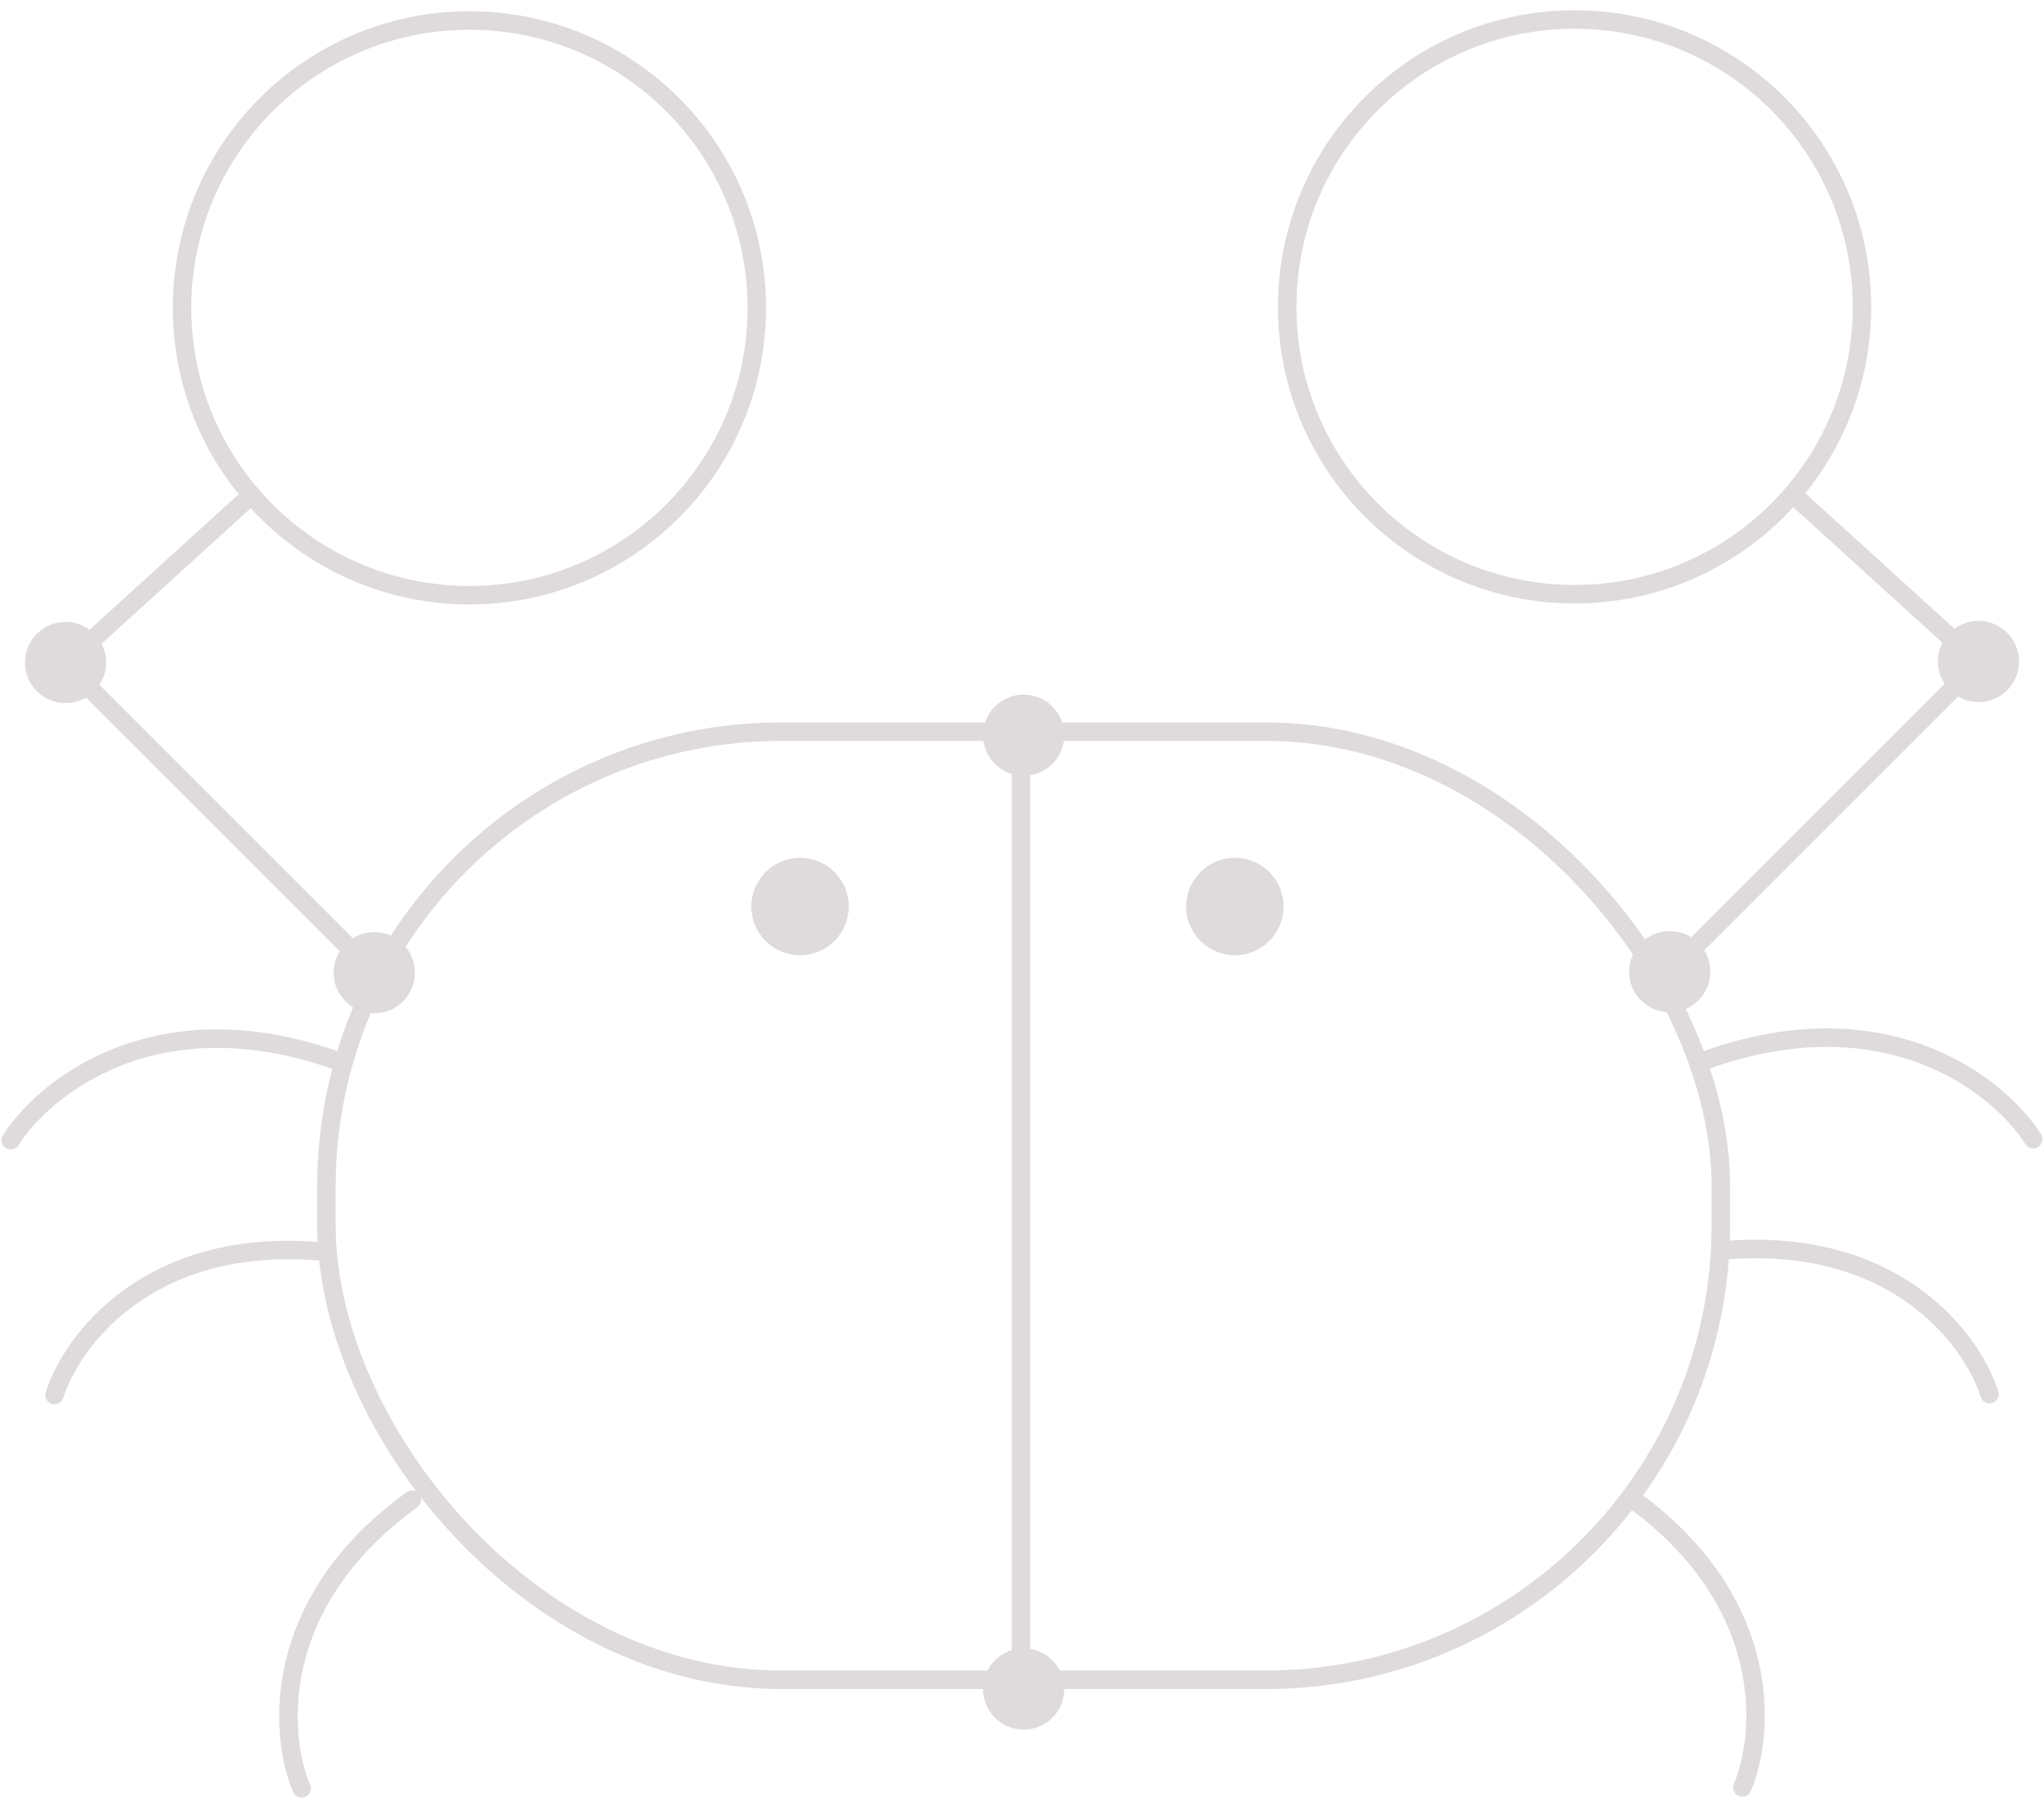 <svg width="166" height="147" viewBox="0 0 166 147" fill="none" xmlns="http://www.w3.org/2000/svg">
<circle cx="83.134" cy="137.184" r="3.297" fill="#DFDADB"/>
<circle cx="83.134" cy="59.713" r="3.297" fill="#DFDADB"/>
<circle cx="64.973" cy="73.628" r="3.956" fill="#DFDADB"/>
<circle cx="100.286" cy="73.628" r="3.956" fill="#DFDADB"/>
<rect x="26.509" y="59.426" width="113.248" height="77.008" rx="36.96" stroke="#DFDADB" stroke-width="1.5"/>
<path d="M82.924 59.18V136.637" stroke="#DFDADB" stroke-width="1.5"/>
<circle cx="38.124" cy="25.005" r="23.339" stroke="#DFDADB" stroke-width="1.5"/>
<path d="M30.394 79.005L5.323 53.934L20.186 40.422" stroke="#DFDADB" stroke-width="1.5"/>
<circle cx="5.323" cy="53.809" r="3.297" fill="#DFDADB"/>
<circle cx="30.394" cy="79.004" r="3.297" fill="#DFDADB"/>
<path d="M0.876 92.608C3.604 88.296 12.714 80.967 27.336 86.141" stroke="#DFDADB" stroke-width="1.5" stroke-linecap="round"/>
<path d="M4.428 113.307C5.799 108.947 12.005 100.507 25.856 101.627" stroke="#DFDADB" stroke-width="1.5" stroke-linecap="round"/>
<path d="M24.494 145.252C22.655 140.925 21.875 130.178 33.46 121.805" stroke="#DFDADB" stroke-width="1.5" stroke-linecap="round"/>
<circle r="23.339" transform="matrix(-1 0 0 1 127.876 24.923)" stroke="#DFDADB" stroke-width="1.5"/>
<path d="M135.606 78.923L160.677 53.852L145.814 40.34" stroke="#DFDADB" stroke-width="1.5"/>
<circle r="3.297" transform="matrix(-1 0 0 1 160.677 53.727)" fill="#DFDADB"/>
<circle r="3.297" transform="matrix(-1 0 0 1 135.606 78.922)" fill="#DFDADB"/>
<path d="M165.124 92.525C162.396 88.214 153.286 80.885 138.664 86.059" stroke="#DFDADB" stroke-width="1.5" stroke-linecap="round"/>
<path d="M161.572 113.225C160.201 108.865 153.995 100.425 140.144 101.545" stroke="#DFDADB" stroke-width="1.5" stroke-linecap="round"/>
<path d="M141.506 145.17C143.345 140.843 144.125 130.096 132.54 121.723" stroke="#DFDADB" stroke-width="1.5" stroke-linecap="round"/>
</svg>
